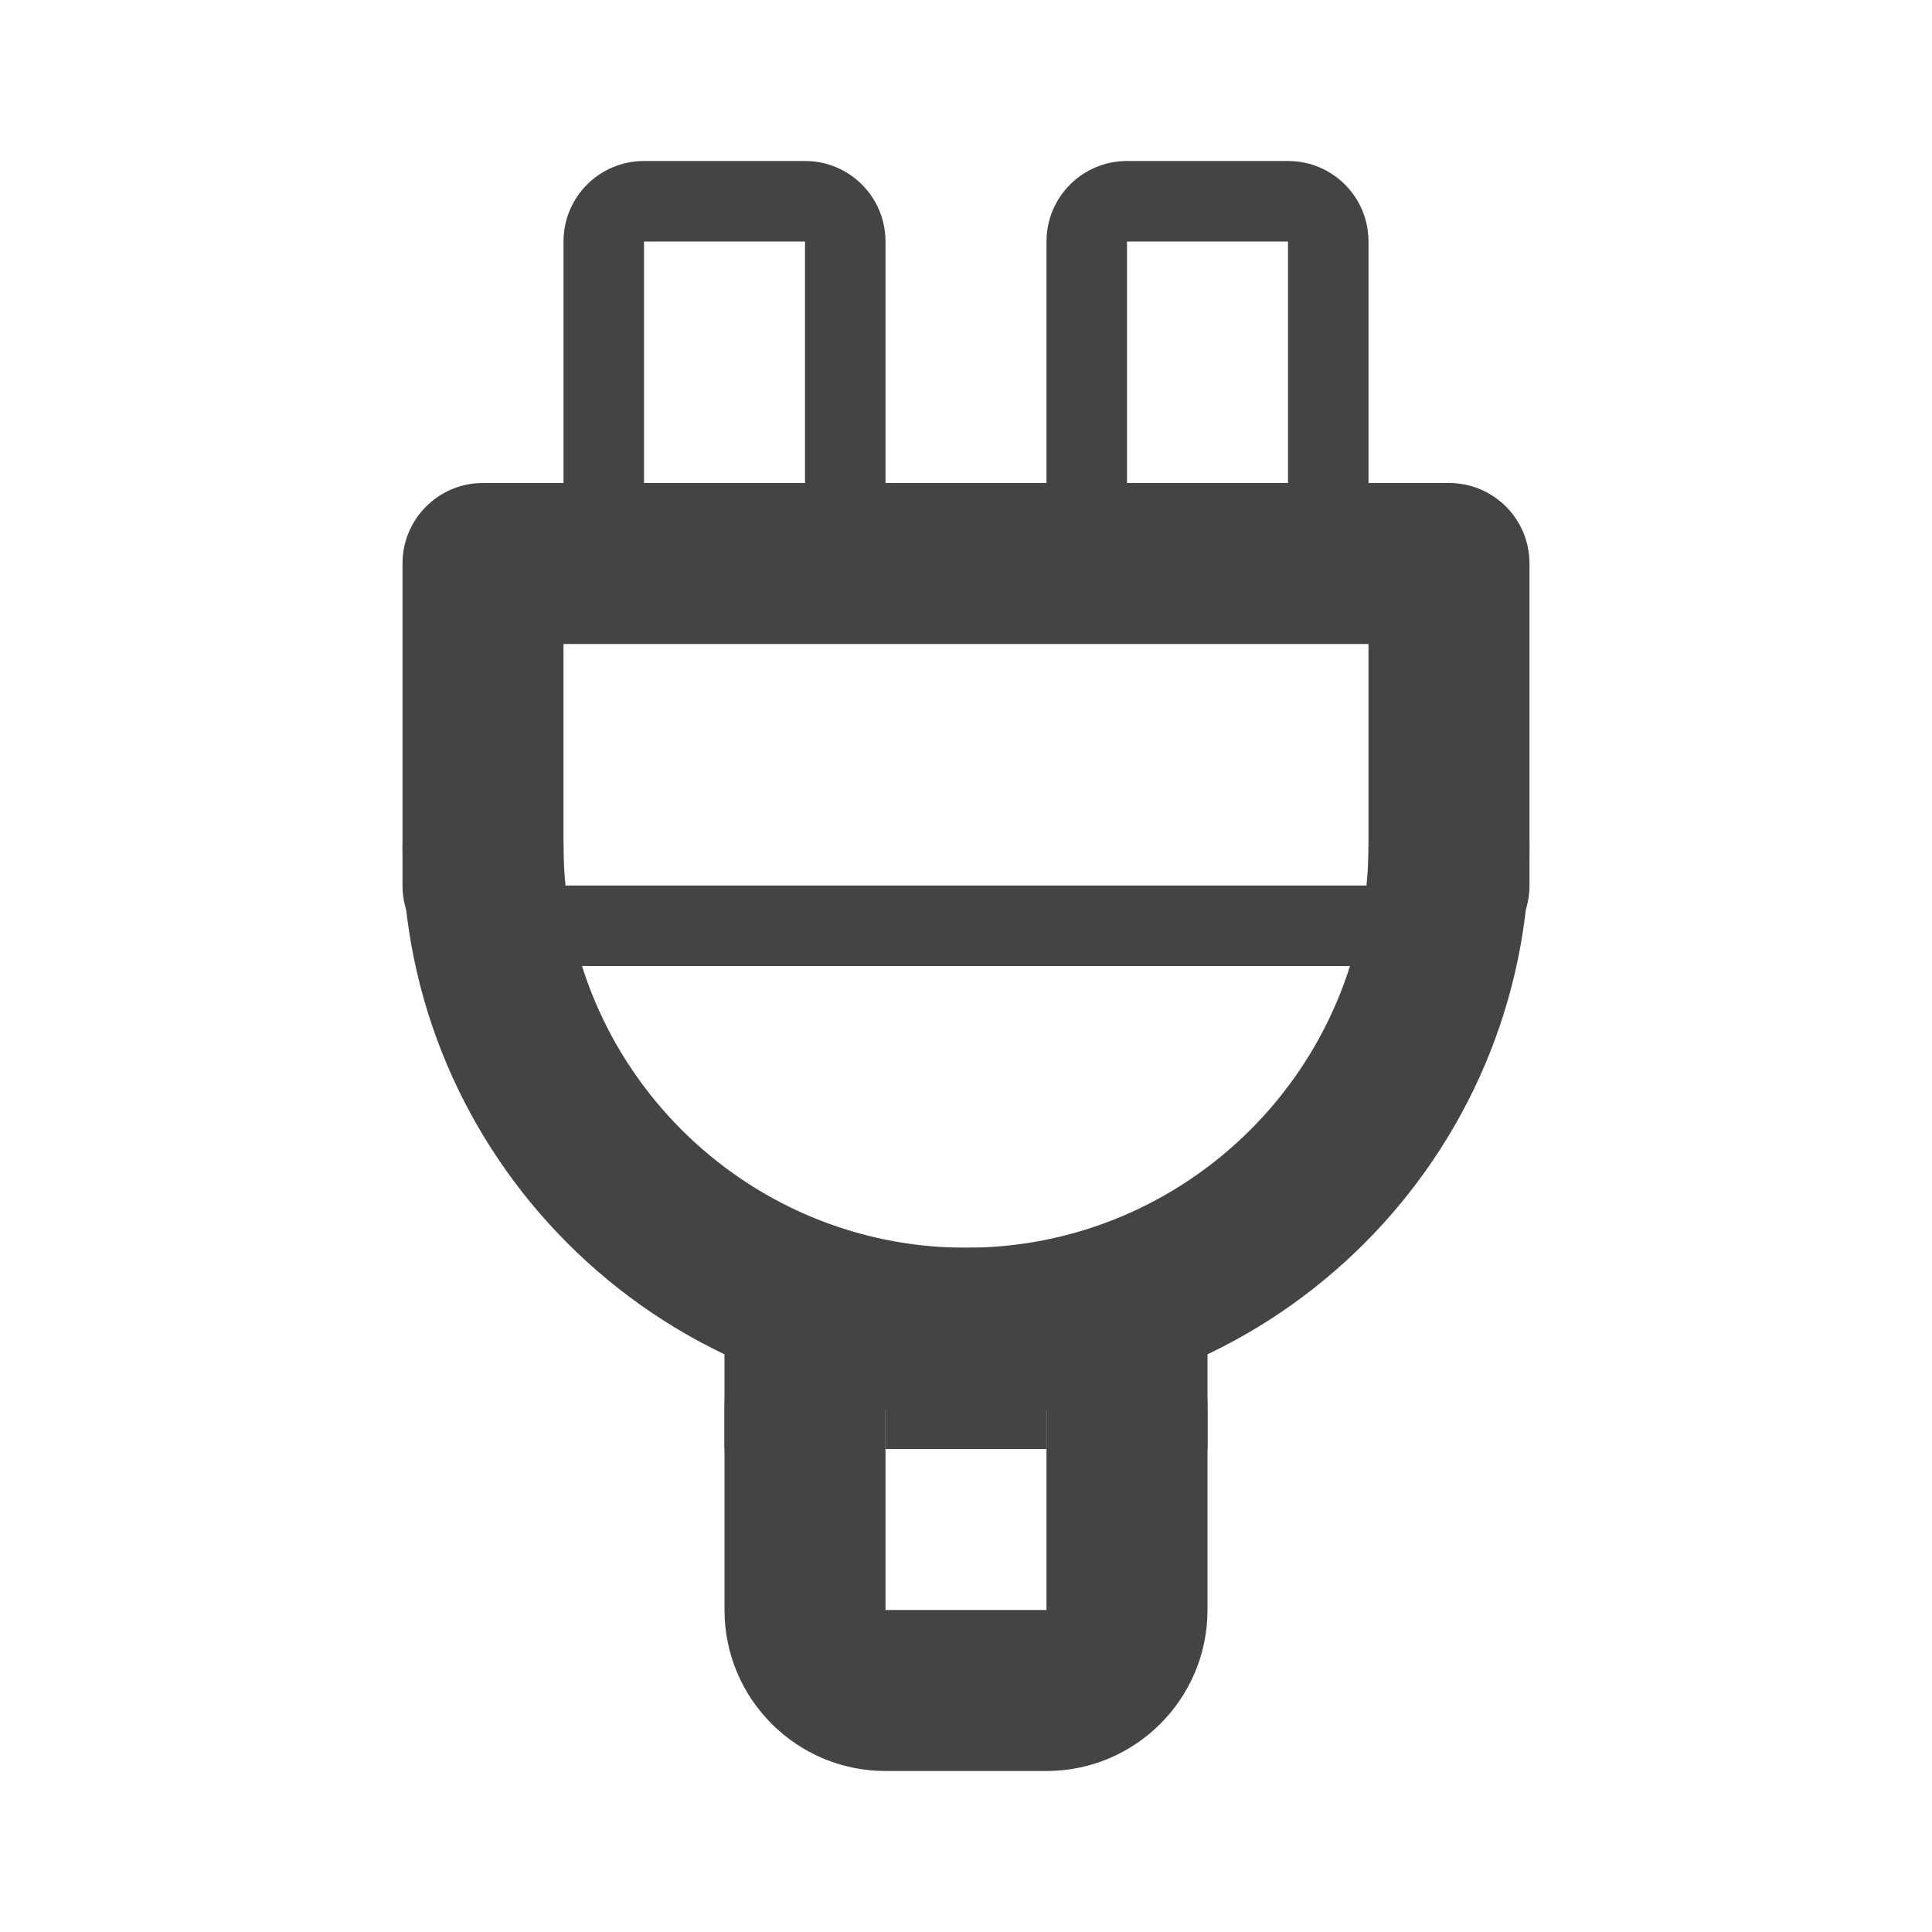 <?xml version="1.0" encoding="utf-8"?>
<!-- Generated by IcoMoon.io -->
<!DOCTYPE svg PUBLIC "-//W3C//DTD SVG 1.1//EN" "http://www.w3.org/Graphics/SVG/1.1/DTD/svg11.dtd">
<svg version="1.1" xmlns="http://www.w3.org/2000/svg" xmlns:xlink="http://www.w3.org/1999/xlink" width="24" height="24" viewBox="0 0 24 24">
<path fill="#444444" d="M12 17.5c-3.859 0-7-3.141-7-7h2c0 2.757 2.243 5 5 5s5-2.243 5-5h2c0 3.859-3.141 7-7 7z"></path>
<path fill="#444444" d="M18 12c-0.553 0-1-0.447-1-1v-3h-10v3c0 0.553-0.447 1-1 1s-1-0.447-1-1v-4c0-0.553 0.447-1 1-1h12c0.553 0 1 0.447 1 1v4c0 0.553-0.447 1-1 1z"></path>
<path fill="#444444" d="M10 3v3h-2v-3h2zM10 2h-2c-0.553 0-1 0.447-1 1v3c0 0.553 0.447 1 1 1h2c0.553 0 1-0.447 1-1v-3c0-0.553-0.447-1-1-1z"></path>
<path fill="#444444" d="M13 17.5v2.5h-2v-2.5h2zM13 15.5h-2c-1.104 0-2 0.896-2 2v2.5c0 1.104 0.896 2 2 2h2c1.104 0 2-0.896 2-2v-2.5c0-1.104-0.896-2-2-2z"></path>
<path fill="#444444" d="M16 3v3h-2v-3h2zM16 2h-2c-0.553 0-1 0.447-1 1v3c0 0.553 0.447 1 1 1h2c0.553 0 1-0.447 1-1v-3c0-0.553-0.447-1-1-1z"></path>
<path fill="#444444" d="M18 12h-12c-0.276 0-0.5-0.224-0.5-0.5s0.224-0.5 0.5-0.5h12c0.276 0 0.5 0.224 0.5 0.5s-0.224 0.5-0.5 0.5z"></path>
<path fill="#444444" d="M12 16.5c-0.343 0-0.677-0.035-1-0.101v1.601h2v-1.601c-0.323 0.066-0.657 0.101-1 0.101z"></path>
<path fill="#444444" d="M9 16h1v2h-1v-2z"></path>
<path fill="#444444" d="M14 16h1v2h-1v-2z"></path>
</svg>
